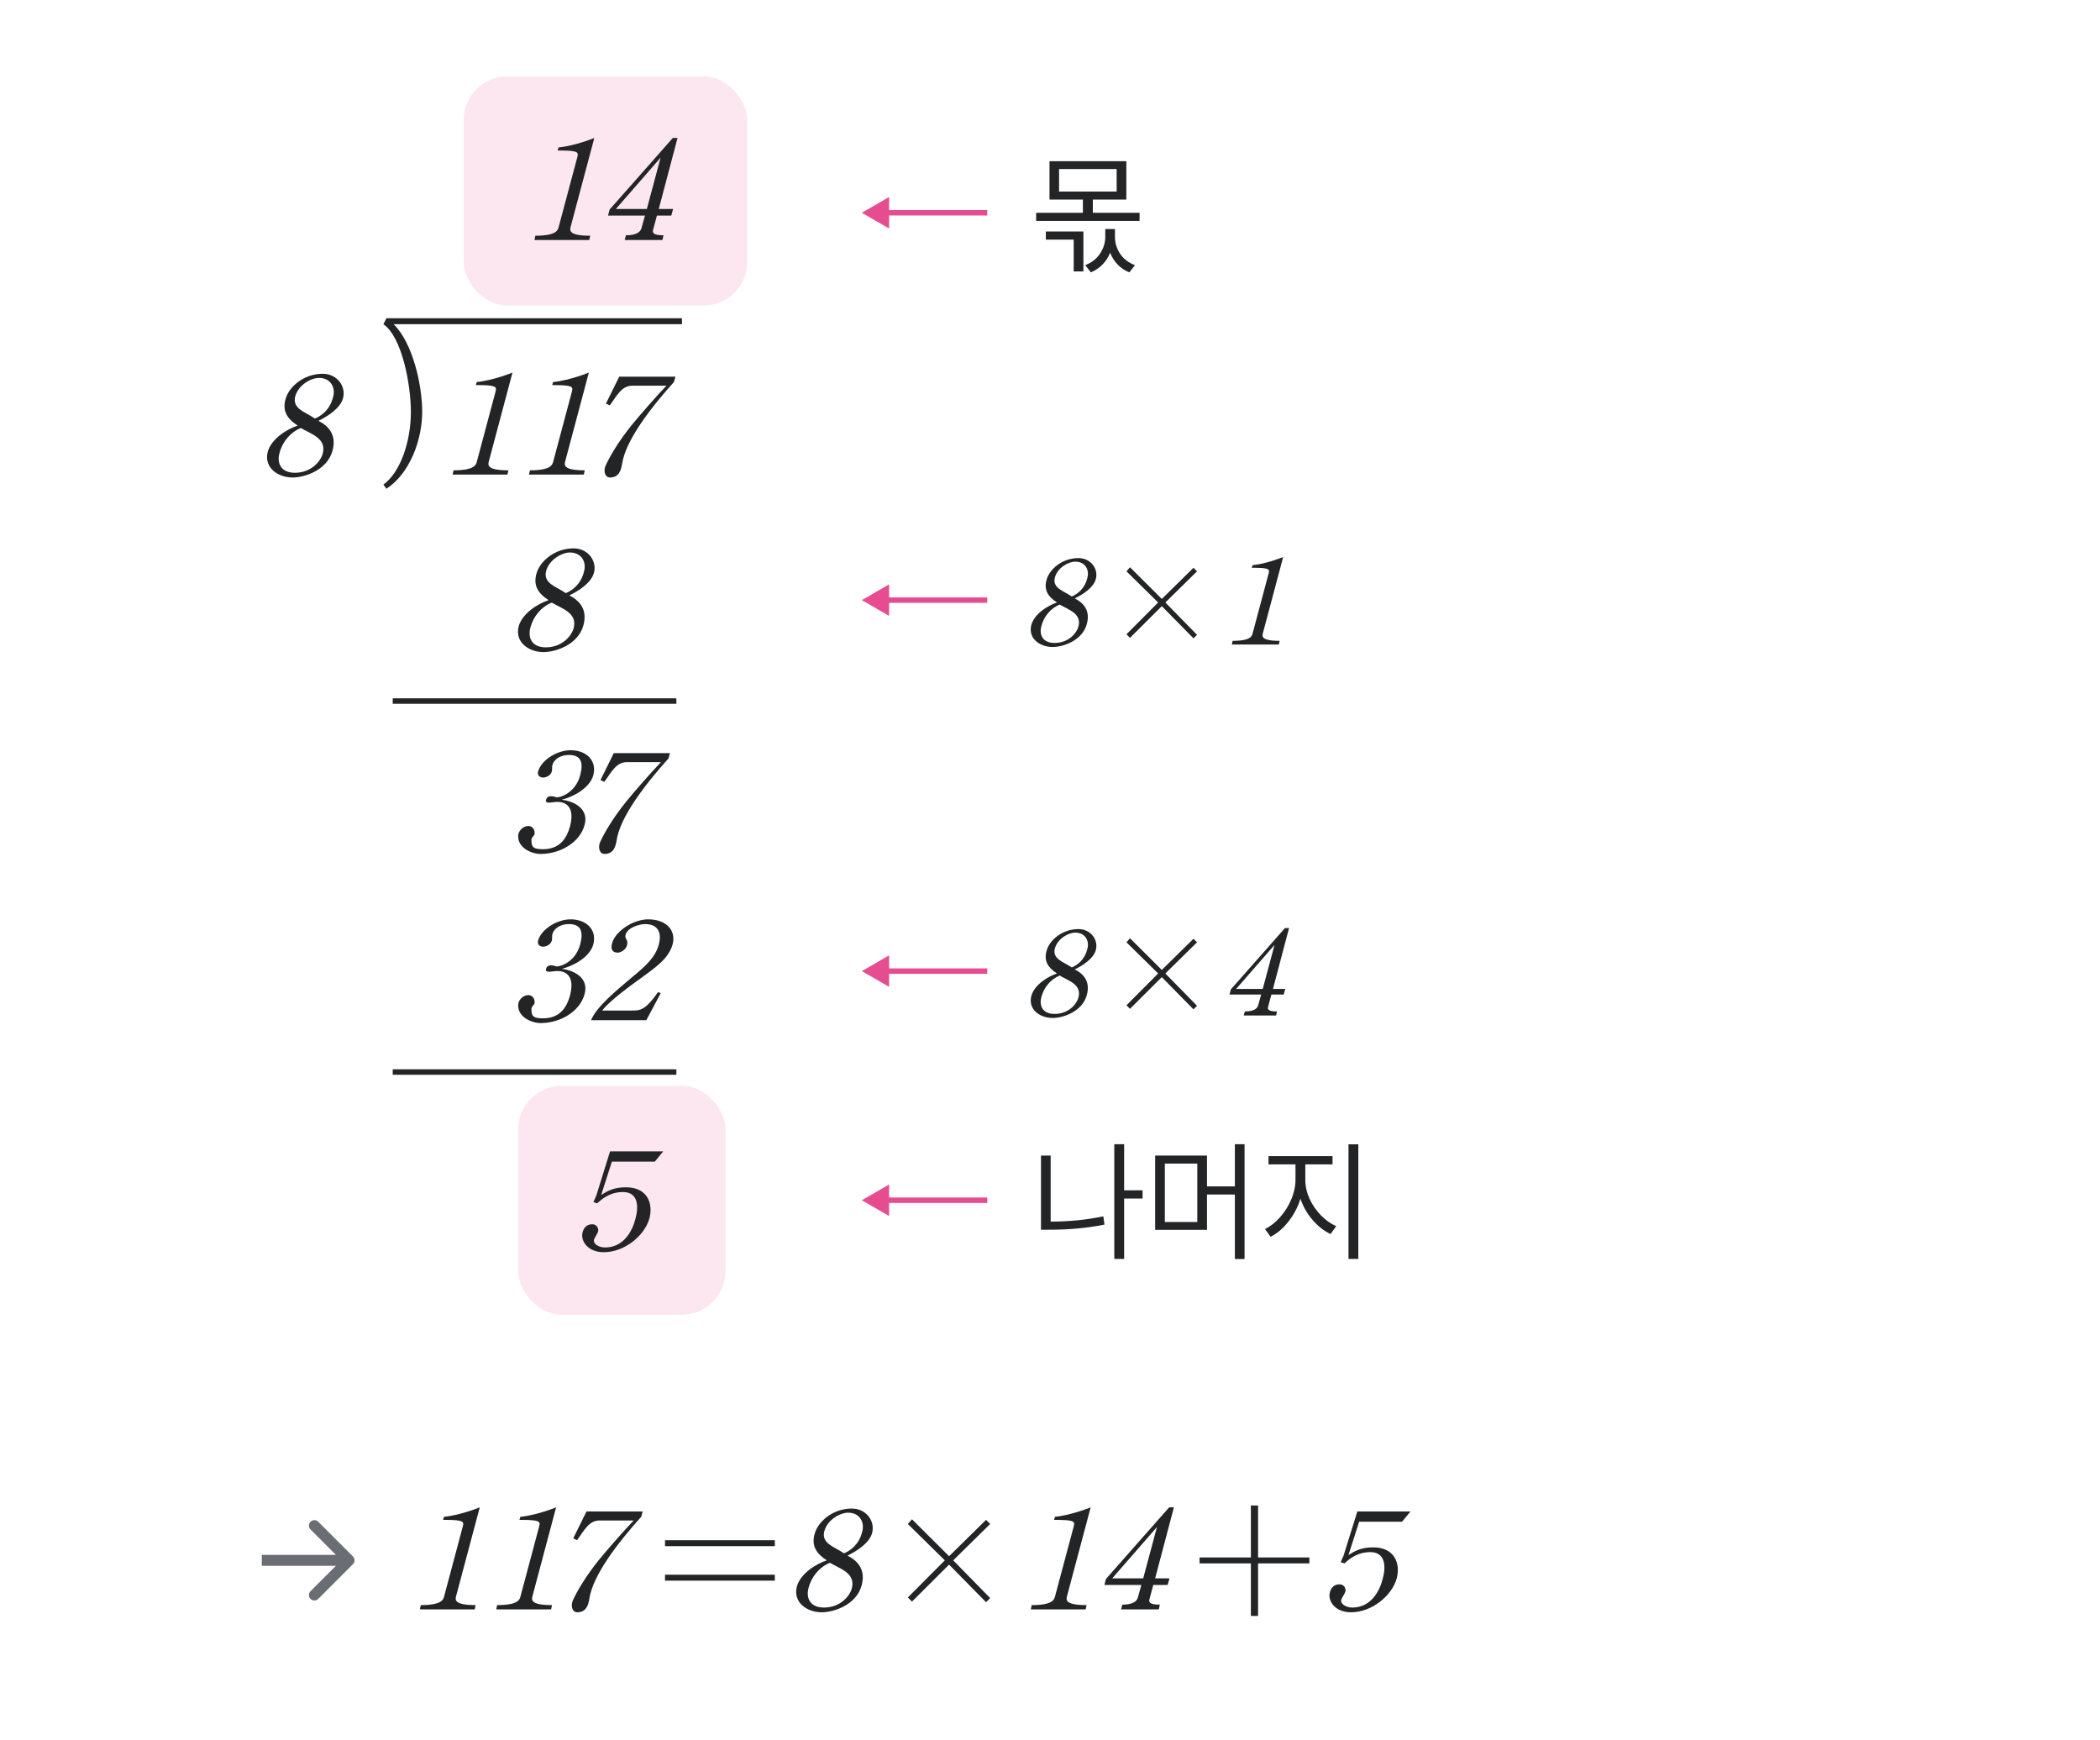 <svg width="385" height="319" viewBox="0 0 385 319" fill="none" xmlns="http://www.w3.org/2000/svg">
<rect x="85" y="14" width="52" height="42" rx="8" fill="#F287B6" fill-opacity="0.2"/>
<path d="M108.032 43.992H97.98L98.148 43.208C102.18 43.208 102.292 42.116 102.46 41.472L105.848 28.788C106.128 27.808 105.848 27.584 102.236 27.584L102.404 27.024C105.512 26.716 108.956 25.288 108.956 25.288L104.644 41.472C104.476 42.116 104.028 43.208 108.2 43.208L108.032 43.992ZM123.068 39.512H120.436L119.736 42.116C119.456 43.012 120.548 43.124 121.64 43.124L121.444 43.992H114.528L114.752 43.124C116.404 43.124 117.384 42.676 117.608 41.808L118.252 39.512H111.476L111.756 38.42L123.348 25.288H124.216L120.772 38.308H123.404L123.068 39.512ZM118.588 38.308L121.108 28.9L112.904 38.308H118.588Z" fill="#232426"/>
<path d="M107.18 151.176C106.368 154.34 102.812 156.524 99.088 156.524C97.548 156.524 94.692 155.432 95.028 152.912C95.196 152.156 95.98 151.4 96.848 151.4C97.828 151.4 98.108 152.38 97.996 152.912C97.884 153.248 97.324 153.584 97.436 154.116C97.436 155.32 97.884 155.656 99.536 155.656C102.7 155.656 103.904 153.584 104.492 151.512C105.752 146.808 102.42 146.92 101.776 147.004C100.292 147.228 99.956 147.116 100.124 146.584C100.236 146.024 100.796 145.716 102 146.136C102.588 146.248 105.5 145.38 106.368 142.104C107.012 139.696 106.48 138.38 104.296 138.38C102.532 138.38 101.496 139.36 101.272 140.228C101.16 140.676 101.272 141.012 101.16 141.432C100.936 142.216 100.012 142.524 99.592 142.524C98.92 142.524 98.5 142.104 98.64 141.432C99.256 139.248 102.196 137.512 104.604 137.512C107.46 137.512 109.476 139.36 108.776 142.104C108.048 144.624 104.828 146.136 102.98 146.584C105.584 146.92 107.936 148.432 107.18 151.176ZM122.552 139.024C118.324 143.728 113.648 149.748 113.032 154.116C112.864 155.124 112.5 156.524 110.848 156.524C109.868 156.524 109.644 155.32 109.98 154.452C110.792 152.604 112.528 149.748 114.74 147.004C116.14 145.268 119.5 141.432 121.18 139.696H114.936C112.976 139.696 112.164 141.432 110.792 143.308L110.092 142.972L112.528 138.044H122.832L122.552 139.024Z" fill="#232426"/>
<path d="M107.18 182.176C106.368 185.34 102.812 187.524 99.088 187.524C97.548 187.524 94.692 186.432 95.028 183.912C95.196 183.156 95.98 182.4 96.848 182.4C97.828 182.4 98.108 183.38 97.996 183.912C97.884 184.248 97.324 184.584 97.436 185.116C97.436 186.32 97.884 186.656 99.536 186.656C102.7 186.656 103.904 184.584 104.492 182.512C105.752 177.808 102.42 177.92 101.776 178.004C100.292 178.228 99.956 178.116 100.124 177.584C100.236 177.024 100.796 176.716 102 177.136C102.588 177.248 105.5 176.38 106.368 173.104C107.012 170.696 106.48 169.38 104.296 169.38C102.532 169.38 101.496 170.36 101.272 171.228C101.16 171.676 101.272 172.012 101.16 172.432C100.936 173.216 100.012 173.524 99.592 173.524C98.92 173.524 98.5 173.104 98.64 172.432C99.256 170.248 102.196 168.512 104.604 168.512C107.46 168.512 109.476 170.36 108.776 173.104C108.048 175.624 104.828 177.136 102.98 177.584C105.584 177.92 107.936 179.432 107.18 182.176ZM121.124 182.064L118.492 186.992H108.356C109.364 184.584 112.64 181.84 115.776 179.208C118.296 177.136 120.144 175.512 120.788 173.104C121.404 170.808 120.48 169.38 118.296 169.38C117.176 169.38 115.048 170.024 114.684 171.34C114.46 172.208 115.272 172.124 114.936 173.328C114.684 174.196 113.676 174.616 113.256 174.616C112.164 174.616 111.94 173.86 112.22 172.88C112.808 170.696 116.084 168.512 118.828 168.512C122.216 168.512 123.98 170.584 123.308 173.104C122.552 175.82 119.92 177.472 117.736 179.124C113.592 182.064 111.184 184.136 110.4 185.228H115.888C117.288 185.228 118.296 185.228 120.648 181.84L121.124 182.064Z" fill="#232426"/>
<rect x="95" y="199" width="38" height="42" rx="8" fill="#F287B6" fill-opacity="0.2"/>
<path d="M119.068 223.308C118.144 226.584 114.42 229.524 110.696 229.524C107.644 229.524 106.412 227.34 106.804 225.912C107 225.044 107.588 224.4 108.568 224.4C109.436 224.4 109.772 225.156 109.66 225.716C109.548 226.136 109.016 226.808 108.904 227.228C108.68 228.012 109.828 228.656 110.92 228.656C114.308 228.656 115.904 225.716 116.492 223.42C117.108 221.208 117.052 218.492 114.196 218.492C112.124 218.492 110.64 219.472 109.492 220.564L108.792 220.34L109.324 219.136L111.844 211.044H121.588L120.048 212.92H112.18L110.22 219.024C111.424 218.268 112.572 217.624 114.756 217.624C118.592 217.624 119.796 220.452 119.068 223.308Z" fill="#232426"/>
<path d="M93.032 86.992H82.98L83.148 86.208C87.18 86.208 87.292 85.116 87.46 84.472L90.848 71.788C91.128 70.808 90.848 70.584 87.236 70.584L87.404 70.024C90.512 69.716 93.956 68.288 93.956 68.288L89.644 84.472C89.476 85.116 89.028 86.208 93.2 86.208L93.032 86.992ZM107.032 86.992H96.98L97.148 86.208C101.18 86.208 101.292 85.116 101.46 84.472L104.848 71.788C105.128 70.808 104.848 70.584 101.236 70.584L101.404 70.024C104.512 69.716 107.956 68.288 107.956 68.288L103.644 84.472C103.476 85.116 103.028 86.208 107.2 86.208L107.032 86.992ZM123.552 70.024C119.324 74.728 114.648 80.748 114.032 85.116C113.864 86.124 113.5 87.524 111.848 87.524C110.868 87.524 110.644 86.32 110.98 85.452C111.792 83.604 113.528 80.748 115.74 78.004C117.14 76.268 120.5 72.432 122.18 70.696H115.936C113.976 70.696 113.164 72.432 111.792 74.308L111.092 73.972L113.528 69.044H123.832L123.552 70.024Z" fill="#232426"/>
<path d="M60.956 82.624C59.976 86.208 55.832 87.524 53.648 87.524C51.016 87.524 48.356 85.788 49.084 82.82C49.756 80.412 52.584 78.676 54.572 78.004C52.584 76.716 51.772 75.288 52.332 73.216C52.92 70.92 55.664 68.512 59.164 68.512C61.796 68.512 63.476 70.808 62.888 72.992C62.384 74.84 60.144 76.268 58.38 77.136C60.312 78.116 61.74 79.768 60.956 82.624ZM61.068 72.768C61.572 71.004 60.592 69.268 58.492 69.268C57.092 69.268 54.74 70.472 54.124 72.656C53.536 74.952 56 75.512 57.736 76.716C58.828 76.268 60.48 75.176 61.068 72.768ZM59.164 83.156C59.92 80.328 56.98 79.544 55.16 78.452C53.256 79.208 51.772 80.972 51.24 83.044C50.792 84.584 51.24 86.656 54.068 86.656C57.036 86.656 58.772 84.584 59.164 83.156Z" fill="#232426"/>
<path d="M106.956 114.624C105.976 118.208 101.832 119.524 99.648 119.524C97.016 119.524 94.356 117.788 95.084 114.82C95.756 112.412 98.584 110.676 100.572 110.004C98.584 108.716 97.772 107.288 98.332 105.216C98.92 102.92 101.664 100.512 105.164 100.512C107.796 100.512 109.476 102.808 108.888 104.992C108.384 106.84 106.144 108.268 104.38 109.136C106.312 110.116 107.74 111.768 106.956 114.624ZM107.068 104.768C107.572 103.004 106.592 101.268 104.492 101.268C103.092 101.268 100.74 102.472 100.124 104.656C99.536 106.952 102 107.512 103.736 108.716C104.828 108.268 106.48 107.176 107.068 104.768ZM105.164 115.156C105.92 112.328 102.98 111.544 101.16 110.452C99.256 111.208 97.772 112.972 97.24 115.044C96.792 116.584 97.24 118.656 100.068 118.656C103.036 118.656 104.772 116.584 105.164 115.156Z" fill="#232426"/>
<path d="M99.772 59.428H72.164C75.636 62.816 77.4 70.46 77.4 75.5C77.4 80.512 75.216 86.728 70.848 89.584L70.288 88.828C73.452 86.532 75.328 80.848 75.328 75.5C75.328 70.46 73.676 61.724 70.288 59.428L70.848 58.336H99.772V59.428ZM97.028 59.428H74.348V58.336H97.028V59.428ZM111.028 59.428H88.348V58.336H111.028V59.428ZM125.028 59.428H102.348V58.336H125.028V59.428ZM125.028 59.428H102.348V58.336H125.028V59.428Z" fill="#232426"/>
<line x1="72" y1="128.5" x2="124" y2="128.5" stroke="#232426"/>
<line x1="72" y1="196.5" x2="124" y2="196.5" stroke="#232426"/>
<path d="M158 39L163 41.887L163 36.113L158 39ZM181 38.5L162.5 38.5L162.5 39.5L181 39.5L181 38.5Z" fill="#E54D90"/>
<path d="M206.496 29.544V36.576H200.352V39H208.92V40.488H189.96V39H198.528V36.576H192.408V29.544H206.496ZM191.736 42.432H198.624V49.752H196.848V43.92H191.736V42.432ZM204.72 35.112V30.984H194.16V35.112H204.72ZM198.96 48.6C200.144 48.136 201.048 47.432 201.672 46.488C202.312 45.528 202.632 44.496 202.632 43.392V41.976H204.408V43.392C204.408 44.512 204.72 45.552 205.344 46.512C205.984 47.456 206.896 48.152 208.08 48.6L207.048 49.92C206.2 49.584 205.48 49.104 204.888 48.48C204.296 47.856 203.84 47.136 203.52 46.32C203.2 47.136 202.744 47.848 202.152 48.456C201.56 49.08 200.84 49.568 199.992 49.92L198.96 48.6Z" fill="#232426"/>
<path d="M158 220L163 222.887L163 217.113L158 220ZM181 219.5L162.5 219.5L162.5 220.5L181 220.5L181 219.5Z" fill="#E54D90"/>
<path d="M206.088 209.728V218.176H209.472V219.688H206.088V230.752H204.288V209.728H206.088ZM190.848 211.816H192.624V223.912C196 223.912 199.216 223.592 202.272 222.952L202.488 224.464C199.368 225.088 196.04 225.4 192.504 225.4H190.848V211.816ZM221.281 211.816V217.456H226.393V209.728H228.169V230.776H226.393V218.944H221.281V225.424H211.777V211.816H221.281ZM219.505 223.984V213.28H213.553V223.984H219.505ZM244.297 211.912V213.424H239.305V216.256C239.305 217.408 239.561 218.56 240.073 219.712C240.601 220.848 241.297 221.864 242.161 222.76C243.025 223.64 243.961 224.304 244.969 224.752L243.937 226.192C242.721 225.616 241.617 224.752 240.625 223.6C239.633 222.448 238.897 221.152 238.417 219.712C237.937 221.264 237.201 222.664 236.209 223.912C235.233 225.16 234.145 226.088 232.945 226.696L231.913 225.28C232.889 224.8 233.809 224.08 234.673 223.12C235.537 222.144 236.225 221.048 236.737 219.832C237.249 218.616 237.505 217.424 237.505 216.256V213.424H232.561V211.912H244.297ZM247.225 209.752H249.025V230.752H247.225V209.752Z" fill="#232426"/>
<path d="M158 110L163 112.887L163 107.113L158 110ZM181 109.5L162.5 109.5L162.5 110.5L181 110.5L181 109.5Z" fill="#E54D90"/>
<path d="M199.248 114.392C198.408 117.464 194.856 118.592 192.984 118.592C190.728 118.592 188.448 117.104 189.072 114.56C189.648 112.496 192.072 111.008 193.776 110.432C192.072 109.328 191.376 108.104 191.856 106.328C192.36 104.36 194.712 102.296 197.712 102.296C199.968 102.296 201.408 104.264 200.904 106.136C200.472 107.72 198.552 108.944 197.04 109.688C198.696 110.528 199.92 111.944 199.248 114.392ZM199.344 105.944C199.776 104.432 198.936 102.944 197.136 102.944C195.936 102.944 193.92 103.976 193.392 105.848C192.888 107.816 195 108.296 196.488 109.328C197.424 108.944 198.84 108.008 199.344 105.944ZM197.712 114.848C198.36 112.424 195.84 111.752 194.28 110.816C192.648 111.464 191.376 112.976 190.92 114.752C190.536 116.072 190.92 117.848 193.344 117.848C195.888 117.848 197.376 116.072 197.712 114.848ZM219.456 104.72L213.648 110.432L219.456 116.36L218.808 117.008L213 111.104L207.168 116.912L206.52 116.264L212.328 110.432L206.52 104.72L207.168 103.976L213 109.784L218.808 104.072L219.456 104.72ZM234.456 118.136H225.84L225.984 117.464C229.44 117.464 229.536 116.528 229.68 115.976L232.584 105.104C232.824 104.264 232.584 104.072 229.488 104.072L229.632 103.592C232.296 103.328 235.248 102.104 235.248 102.104L231.552 115.976C231.408 116.528 231.024 117.464 234.6 117.464L234.456 118.136Z" fill="#232426"/>
<path d="M158 178L163 180.887L163 175.113L158 178ZM181 177.5L162.5 177.5L162.5 178.5L181 178.5L181 177.5Z" fill="#E54D90"/>
<path d="M199.248 182.392C198.408 185.464 194.856 186.592 192.984 186.592C190.728 186.592 188.448 185.104 189.072 182.56C189.648 180.496 192.072 179.008 193.776 178.432C192.072 177.328 191.376 176.104 191.856 174.328C192.36 172.36 194.712 170.296 197.712 170.296C199.968 170.296 201.408 172.264 200.904 174.136C200.472 175.72 198.552 176.944 197.04 177.688C198.696 178.528 199.92 179.944 199.248 182.392ZM199.344 173.944C199.776 172.432 198.936 170.944 197.136 170.944C195.936 170.944 193.92 171.976 193.392 173.848C192.888 175.816 195 176.296 196.488 177.328C197.424 176.944 198.84 176.008 199.344 173.944ZM197.712 182.848C198.36 180.424 195.84 179.752 194.28 178.816C192.648 179.464 191.376 180.976 190.92 182.752C190.536 184.072 190.92 185.848 193.344 185.848C195.888 185.848 197.376 184.072 197.712 182.848ZM219.456 172.72L213.648 178.432L219.456 184.36L218.808 185.008L213 179.104L207.168 184.912L206.52 184.264L212.328 178.432L206.52 172.72L207.168 171.976L213 177.784L218.808 172.072L219.456 172.72ZM235.344 182.296H233.088L232.488 184.528C232.248 185.296 233.184 185.392 234.12 185.392L233.952 186.136H228.024L228.216 185.392C229.632 185.392 230.472 185.008 230.664 184.264L231.216 182.296H225.408L225.648 181.36L235.584 170.104H236.328L233.376 181.264H235.632L235.344 182.296ZM231.504 181.264L233.664 173.2L226.632 181.264H231.504Z" fill="#232426"/>
<path d="M64.707 286.707C65.098 286.317 65.098 285.683 64.707 285.293L58.343 278.929C57.953 278.538 57.319 278.538 56.929 278.929C56.538 279.319 56.538 279.953 56.929 280.343L62.586 286L56.929 291.657C56.538 292.047 56.538 292.681 56.929 293.071C57.319 293.462 57.953 293.462 58.343 293.071L64.707 286.707ZM64 285L48 285L48 287L64 287L64 285Z" fill="#6A6D73"/>
<path d="M87.032 294.992H76.98L77.148 294.208C81.18 294.208 81.292 293.116 81.46 292.472L84.848 279.788C85.128 278.808 84.848 278.584 81.236 278.584L81.404 278.024C84.512 277.716 87.956 276.288 87.956 276.288L83.644 292.472C83.476 293.116 83.028 294.208 87.2 294.208L87.032 294.992ZM101.032 294.992H90.98L91.148 294.208C95.18 294.208 95.292 293.116 95.46 292.472L98.848 279.788C99.128 278.808 98.848 278.584 95.236 278.584L95.404 278.024C98.512 277.716 101.956 276.288 101.956 276.288L97.644 292.472C97.476 293.116 97.028 294.208 101.2 294.208L101.032 294.992ZM117.552 278.024C113.324 282.728 108.648 288.748 108.032 293.116C107.864 294.124 107.5 295.524 105.848 295.524C104.868 295.524 104.644 294.32 104.98 293.452C105.792 291.604 107.528 288.748 109.74 286.004C111.14 284.268 114.5 280.432 116.18 278.696H109.936C107.976 278.696 107.164 280.432 105.792 282.308L105.092 281.972L107.528 277.044H117.832L117.552 278.024ZM121.92 282.308H142.052V283.4H121.92V282.308ZM121.92 288.636H142.052V289.728H121.92V288.636ZM157.956 290.624C156.976 294.208 152.832 295.524 150.648 295.524C148.016 295.524 145.356 293.788 146.084 290.82C146.756 288.412 149.584 286.676 151.572 286.004C149.584 284.716 148.772 283.288 149.332 281.216C149.92 278.92 152.664 276.512 156.164 276.512C158.796 276.512 160.476 278.808 159.888 280.992C159.384 282.84 157.144 284.268 155.38 285.136C157.312 286.116 158.74 287.768 157.956 290.624ZM158.068 280.768C158.572 279.004 157.592 277.268 155.492 277.268C154.092 277.268 151.74 278.472 151.124 280.656C150.536 282.952 153 283.512 154.736 284.716C155.828 284.268 157.48 283.176 158.068 280.768ZM156.164 291.156C156.92 288.328 153.98 287.544 152.16 286.452C150.256 287.208 148.772 288.972 148.24 291.044C147.792 292.584 148.24 294.656 151.068 294.656C154.036 294.656 155.772 292.584 156.164 291.156ZM181.532 279.34L174.756 286.004L181.532 292.92L180.776 293.676L174 286.788L167.196 293.564L166.44 292.808L173.216 286.004L166.44 279.34L167.196 278.472L174 285.248L180.776 278.584L181.532 279.34ZM199.032 294.992H188.98L189.148 294.208C193.18 294.208 193.292 293.116 193.46 292.472L196.848 279.788C197.128 278.808 196.848 278.584 193.236 278.584L193.404 278.024C196.512 277.716 199.956 276.288 199.956 276.288L195.644 292.472C195.476 293.116 195.028 294.208 199.2 294.208L199.032 294.992ZM214.068 290.512H211.436L210.736 293.116C210.456 294.012 211.548 294.124 212.64 294.124L212.444 294.992H205.528L205.752 294.124C207.404 294.124 208.384 293.676 208.608 292.808L209.252 290.512H202.476L202.756 289.42L214.348 276.288H215.216L211.772 289.308H214.404L214.068 290.512ZM209.588 289.308L212.108 279.9L203.904 289.308H209.588ZM240.052 286.564H230.644V296.196H229.328V286.564H219.92V285.472H229.328V275.952H230.644V285.472H240.052V286.564ZM256.068 289.308C255.144 292.584 251.42 295.524 247.696 295.524C244.644 295.524 243.412 293.34 243.804 291.912C244 291.044 244.588 290.4 245.568 290.4C246.436 290.4 246.772 291.156 246.66 291.716C246.548 292.136 246.016 292.808 245.904 293.228C245.68 294.012 246.828 294.656 247.92 294.656C251.308 294.656 252.904 291.716 253.492 289.42C254.108 287.208 254.052 284.492 251.196 284.492C249.124 284.492 247.64 285.472 246.492 286.564L245.792 286.34L246.324 285.136L248.844 277.044H258.588L257.048 278.92H249.18L247.22 285.024C248.424 284.268 249.572 283.624 251.756 283.624C255.592 283.624 256.796 286.452 256.068 289.308Z" fill="#232426"/>
</svg>
